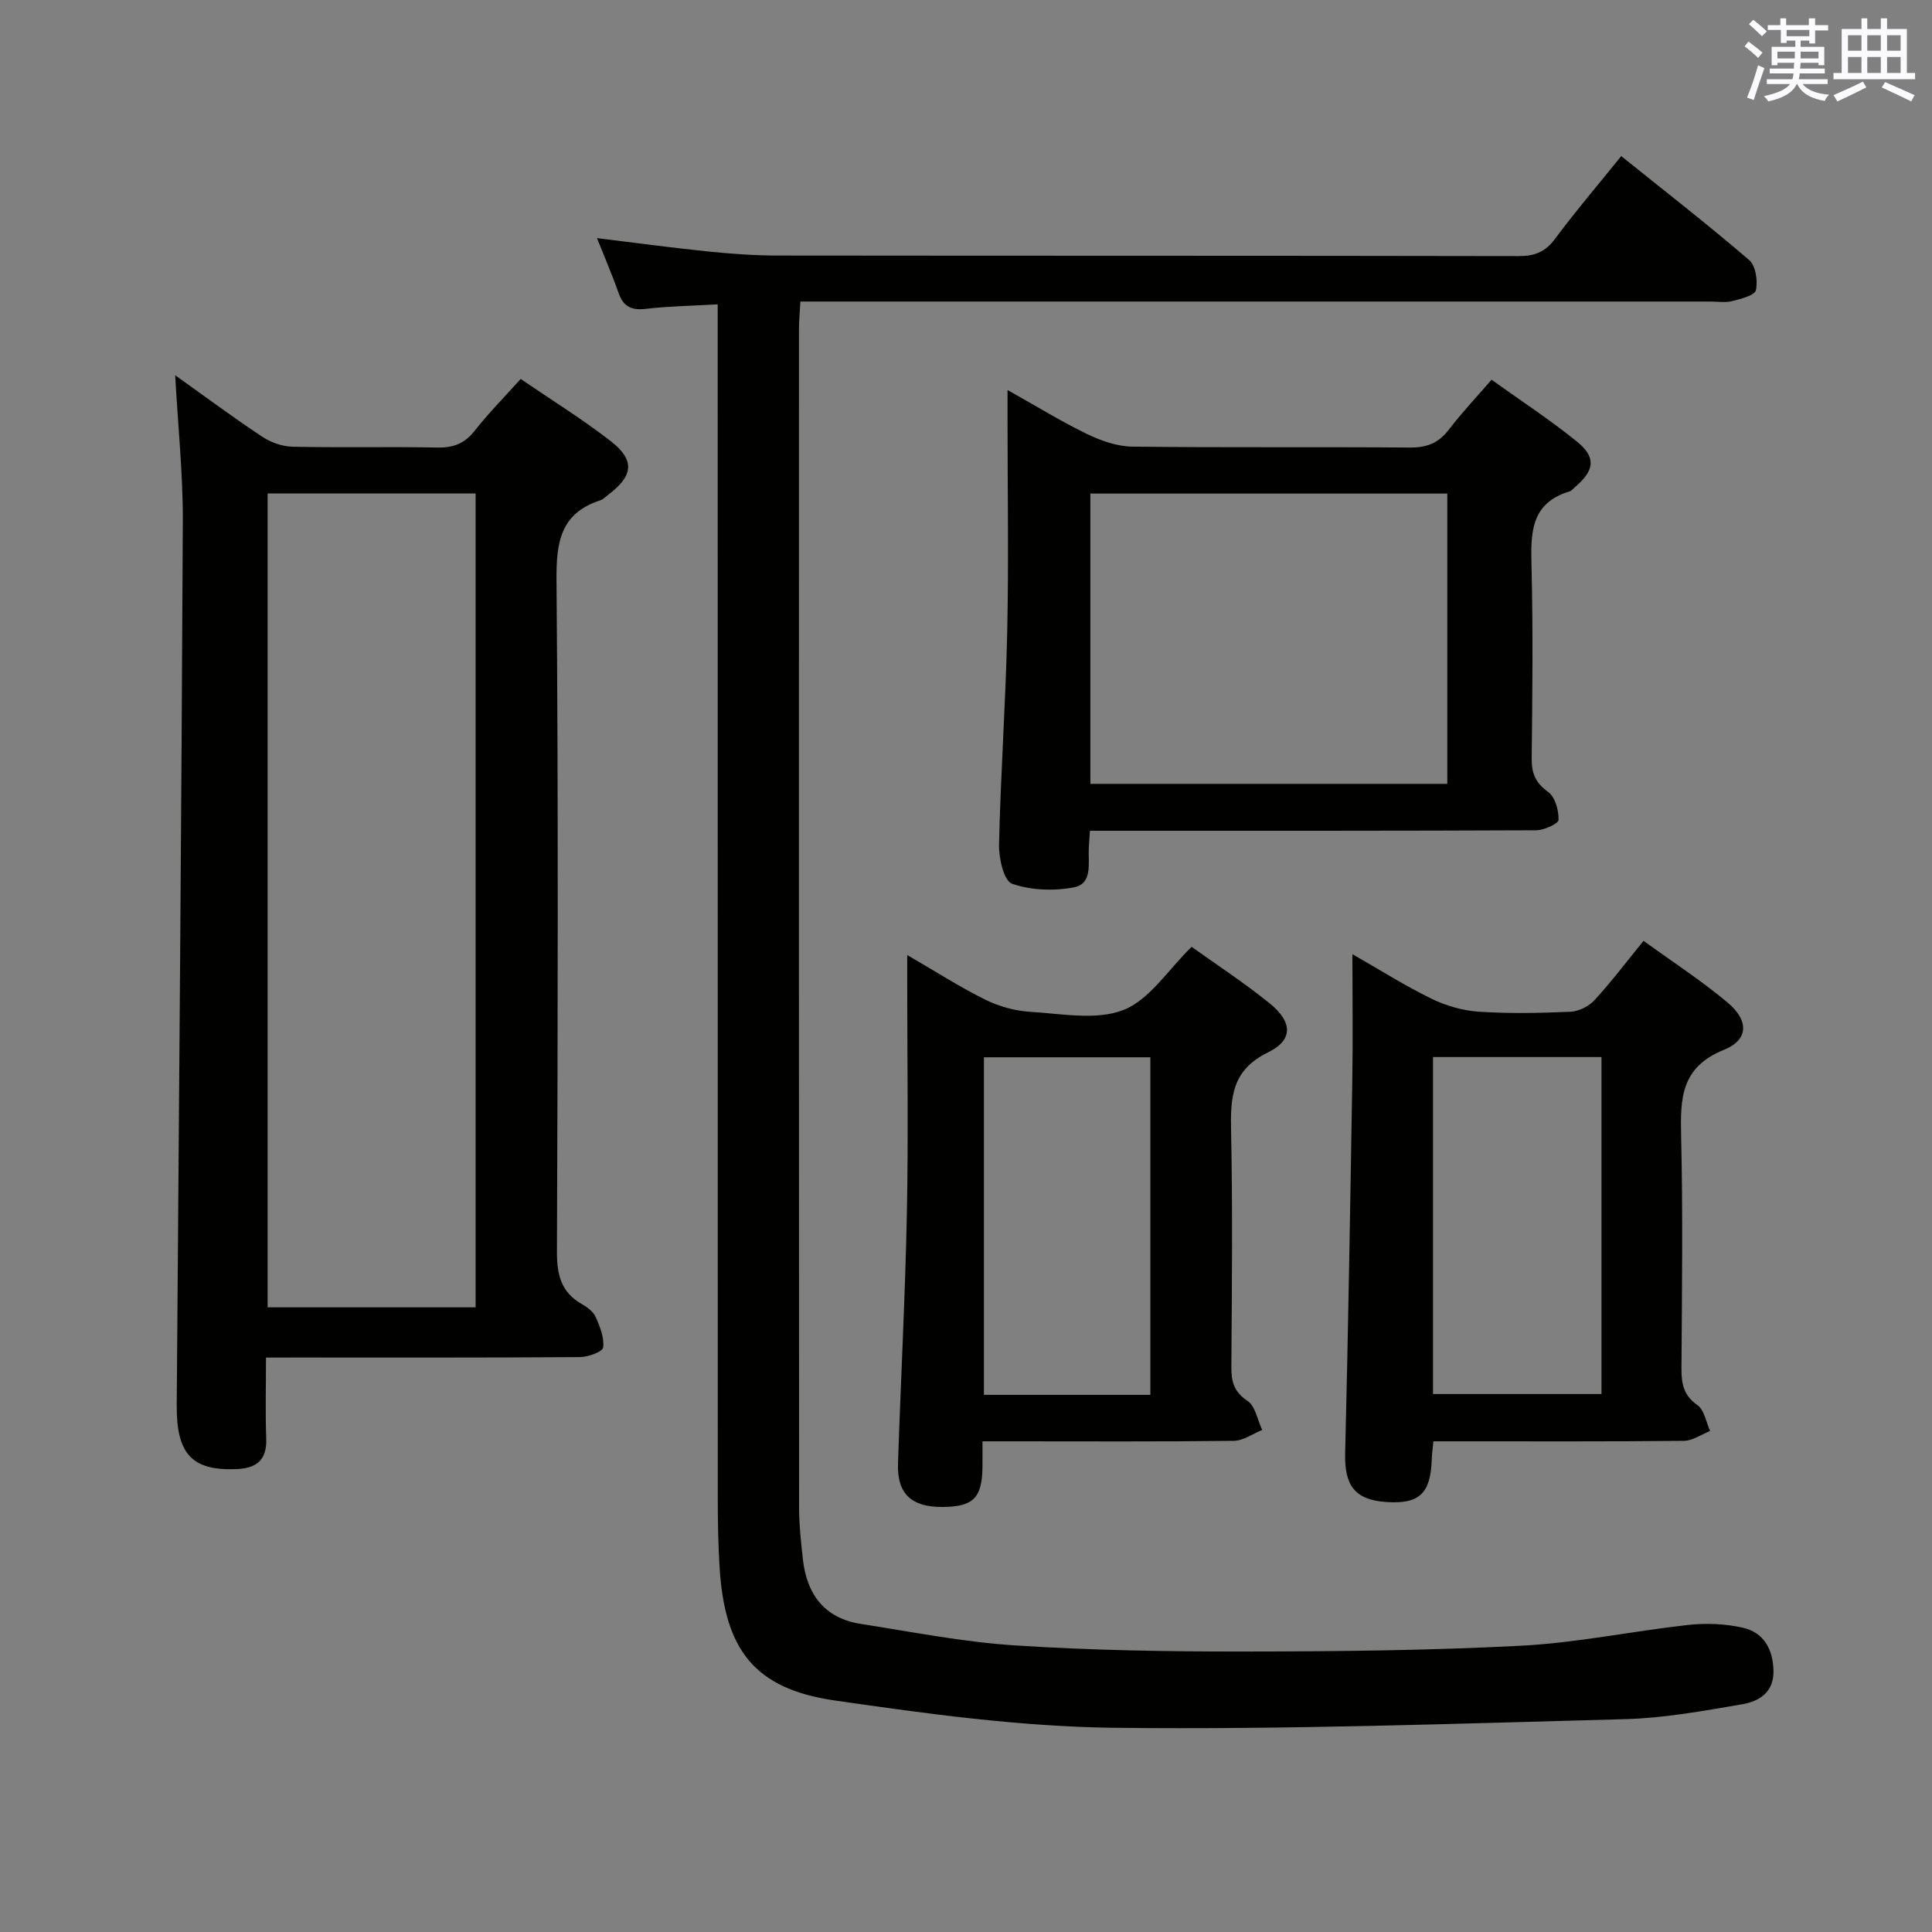 <svg enable-background="new 0 0 400 400" viewBox="0 0 400 400" xmlns="http://www.w3.org/2000/svg"><rect x="0" y="0" width="400" height="400" fill="#808080" stroke="none"/><g fill="#010100"><path d="m148.59 63.01c-5.59.32-10.24.39-14.84.93-2.96.35-4.68-.41-5.68-3.28-1.31-3.74-2.89-7.38-4.47-11.36 7.92.97 15.42 1.99 22.95 2.76 4.79.49 9.62.84 14.43.85 51.15.06 102.3.01 153.45.11 3.31.01 5.51-.86 7.52-3.57 4.26-5.73 8.9-11.17 13.71-17.13 9.02 7.25 17.92 14.17 26.47 21.51 1.36 1.17 1.84 4.31 1.41 6.25-.24 1.09-3.12 1.8-4.92 2.26-1.41.36-2.98.09-4.48.09-60.48 0-120.96 0-181.44 0-2.14 0-4.29 0-6.99 0-.11 2.12-.29 3.88-.29 5.63-.01 81.31-.02 162.61.02 243.92 0 3.64.39 7.3.8 10.93.82 7.23 4.49 12.13 11.96 13.3 10.65 1.66 21.29 3.77 32.02 4.46 15.76 1.02 31.6 1.28 47.4 1.26 19.1-.02 38.23-.21 57.3-1.2 11.56-.6 23.03-3.02 34.57-4.3 3.71-.41 7.65-.26 11.27.55 4.39.98 6.33 4.43 6.42 8.96.08 4.51-3.03 6.32-6.52 6.92-8 1.36-16.08 2.85-24.15 3.07-35.26.94-70.55 2.2-105.8 1.79-19.33-.23-38.72-2.88-57.91-5.66-16.56-2.4-22.75-10.44-23.81-27.48-.29-4.65-.38-9.32-.38-13.98-.02-80.14-.02-160.28-.02-240.42 0-2.15 0-4.28 0-7.17z"/><path d="m55.07 281.07c0 6.11-.15 11.43.05 16.74.17 4.56-2.07 6.21-6.31 6.36-9.06.32-12.29-3.13-12.22-13.2.46-60.96.98-121.91 1.26-182.87.05-9.91-1-19.83-1.58-30.41 6.13 4.37 11.95 8.7 17.99 12.71 1.81 1.2 4.2 2.05 6.35 2.09 9.99.22 19.99-.03 29.99.17 3.3.06 5.61-.85 7.68-3.48 2.86-3.64 6.14-6.95 9.52-10.72 6.35 4.34 12.71 8.27 18.59 12.83 5.14 3.99 4.76 7.19-.47 11.15-.53.4-1.03.94-1.63 1.14-8.28 2.69-9.14 8.7-9.07 16.58.39 46.32.26 92.64.09 138.96-.02 4.77.83 8.42 5.15 10.87 1.13.64 2.38 1.58 2.88 2.7.88 1.98 1.8 4.28 1.53 6.29-.12.9-3.1 1.98-4.8 1.99-19.66.14-39.32.09-58.98.09-1.8.01-3.6.01-6.02.01zm.34-178.9v168.5h43.06c0-56.33 0-112.33 0-168.5-14.47 0-28.58 0-43.06 0z"/><path d="m225.66 172c-.11 1.68-.2 2.66-.24 3.64-.13 3.09.81 7.33-3.06 8.07-4.15.8-8.92.63-12.84-.75-1.69-.59-2.75-5.33-2.68-8.15.33-14.61 1.37-29.21 1.69-43.83.32-14.65.07-29.3.07-43.96 0-1.75 0-3.5 0-6.27 6.12 3.43 11.18 6.55 16.5 9.13 2.88 1.39 6.21 2.55 9.35 2.59 19.15.23 38.3.04 57.44.19 3.49.03 5.96-.92 8.08-3.71 2.61-3.43 5.59-6.57 8.84-10.33 5.94 4.26 12.04 8.24 17.67 12.8 4.04 3.27 3.66 5.96-.36 9.4-.38.32-.73.79-1.17.92-8.23 2.48-8.03 8.88-7.86 15.76.32 13.15.18 26.31.03 39.46-.04 3.12.77 5.11 3.42 7.02 1.44 1.04 2.2 3.81 2.14 5.77-.02.8-3.03 2.15-4.69 2.15-28.81.13-57.61.1-86.42.1-1.83 0-3.65 0-5.91 0zm73.99-9.71c0-20.26 0-40.14 0-60.1-24.77 0-49.2 0-73.9 0v60.1z"/><path d="m296.77 298.41c-.17 1.74-.31 2.72-.34 3.69-.23 7.11-2.54 9.32-9.34 8.88-6.6-.42-8.75-3.42-8.59-10.1.64-25.8 1.06-51.6 1.48-77.4.14-8.32.02-16.64.02-25.93 5.81 3.32 10.95 6.58 16.39 9.23 3 1.46 6.46 2.46 9.78 2.68 6.3.42 12.66.29 18.98.01 1.71-.08 3.78-1.1 4.95-2.37 3.47-3.77 6.57-7.88 10.18-12.31 6.01 4.36 12 8.25 17.43 12.8 4.38 3.68 4.36 7.69-.78 9.76-8.96 3.61-9.05 10.11-8.87 17.92.38 15.99.17 31.99.07 47.98-.02 3.18.4 5.65 3.32 7.68 1.42.99 1.77 3.51 2.61 5.34-1.81.71-3.62 2.02-5.43 2.04-15.33.17-30.66.09-45.99.1-1.81 0-3.61 0-5.87 0zm34.8-79.56c-11.77 0-23.27 0-34.88 0v69.77h34.88c0-23.44 0-46.49 0-69.77z"/><path d="m203.41 298.41c0 2.36.02 3.84 0 5.32-.08 6.43-1.91 8.24-8.32 8.27-6.4.03-9.37-2.73-9.17-8.96.57-17.27 1.49-34.54 1.84-51.81.32-15.98.07-31.97.07-47.96 0-1.6 0-3.2 0-5.54 5.85 3.39 10.86 6.61 16.16 9.24 2.85 1.41 6.18 2.33 9.34 2.52 6.47.38 13.65 1.82 19.28-.39 5.4-2.12 9.21-8.3 14.1-13.07 5.16 3.7 10.85 7.41 16.11 11.66 4.79 3.86 5 7.61-.3 10.2-7.46 3.65-7.78 9.22-7.64 16.15.34 16.31.17 32.64.06 48.96-.02 3.04.52 5.16 3.34 7.04 1.63 1.09 2.07 3.95 3.04 6.02-1.95.78-3.9 2.22-5.86 2.25-15.32.19-30.64.1-45.96.1-1.78 0-3.57 0-6.09 0zm34.76-9.62c0-23.61 0-46.79 0-69.89-11.77 0-23.12 0-34.46 0v69.89z"/></g><path d="m361.2 9.6.8-1c.9.7 1.9 1.4 2.9 2.3l-.9 1.1c-1-1-2-1.8-2.8-2.4zm.5 10.6c.9-2.1 1.6-4.3 2.3-6.7.4.2.8.4 1.3.6-.7 2.1-1.5 4.3-2.2 6.6zm.4-15.2.9-.9c1 .8 2 1.6 2.8 2.4l-1 1c-.9-.9-1.8-1.7-2.7-2.5zm12.5-1.2h1.2v1.4h2.7v1.1h-2.7v2.7h-1.2v-.6h-1.8v1.3h4.9v3.8h-1.2v-.5h-3.7c0 .4-.1.9-.1 1.2h5.1v1h-5.2c0 .5-.1.9-.2 1.2h6v1h-5.2c1.1 1.3 2.9 2 5.5 2.2-.4.4-.7.8-.9 1.3-2.9-.5-4.8-1.6-5.7-3.5h-.1c-.8 1.7-2.7 2.9-5.9 3.6-.2-.4-.6-.8-.9-1.1 2.8-.6 4.6-1.4 5.4-2.5h-4.8v-1h5.3c.1-.3.2-.7.2-1.2h-4.9v-1h5c0-.4 0-.8.1-1.2h-3.5v.5h-1.2v-3.8h4.9v-1.3h-1.8v.5h-1.2v-2.7h-2.7v-1h2.6v-1.4h1.2v1.4h4.7v-1.4zm-6.6 8.3h3.6c0-.4 0-.9 0-1.4h-3.6zm1.9-4.6h4.7v-1.3h-4.7zm6.6 3.2h-3.7v1.4h3.7z" fill="#fbfafc"/><path d="m385.3 3.8h1.3v2.2h2.8v-2.2h1.3v2.2h4.1v9.1h1.7v1.3h-16.9v-1.3h1.7v-9.1h4.1v-2.2zm.4 13.1.7 1.2c-1.8.9-3.8 1.9-6 2.9-.2-.4-.5-.8-.8-1.3 2.3-1 4.3-1.9 6.1-2.8zm-3.1-6.4h2.8v-3.2h-2.8zm0 4.6h2.8v-3.3h-2.8zm4-4.6h2.8v-3.2h-2.8zm0 4.6h2.8v-3.3h-2.8zm3.7 1.9c2.1.9 4.1 1.8 6.1 2.7l-.7 1.3c-2.2-1.1-4.2-2-6.1-2.9zm3.2-9.7h-2.8v3.2h2.8zm-2.8 7.8h2.8v-3.3h-2.8z" fill="#fbfafc"/></svg>